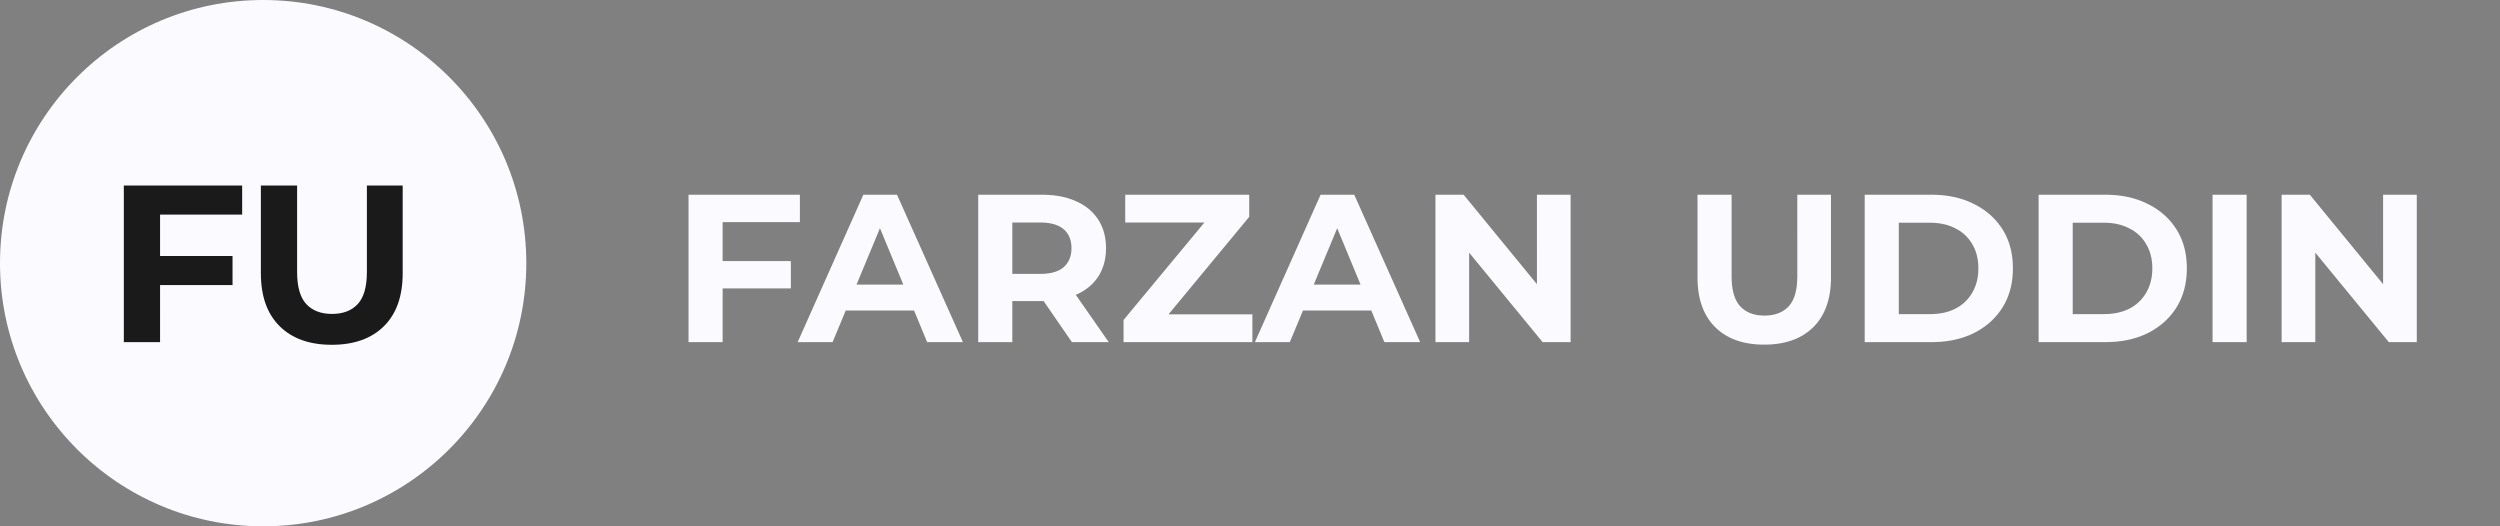 <svg xmlns="http://www.w3.org/2000/svg" width="190" height="40" fill="none">
    <rect width="100%" height="100%" fill="#808080" stroke="none"/>
    <path fill="#FAFAFF" d="M20 40c11.046 0 20-8.954 20-20S31.046 0 20 0 0 8.954 0 20s8.954 20 20 20Z" />
    <path fill="#1A1A1A"
        d="M11.961 19.455h5.712v2.21h-5.712v-2.21ZM12.165 26H9.411V14.1h8.993v2.21h-6.239V26ZM25.215 26.204c-1.688 0-3.009-.47-3.96-1.411-.953-.94-1.429-2.284-1.429-4.029V14.1h2.754v6.562c0 1.133.233 1.95.697 2.448.465.499 1.117.748 1.955.748.84 0 1.49-.25 1.955-.748.465-.499.697-1.315.697-2.448V14.1h2.72v6.664c0 1.745-.476 3.088-1.428 4.029-.952.94-2.272 1.411-3.96 1.411Z" />
    <path fill="#FAFAFF"
        d="M54.728 19.84h5.376v2.08h-5.376v-2.08ZM54.92 26h-2.592V14.8h8.464v2.08H54.92V26Zm5.702 0 4.992-11.2h2.56L73.182 26h-2.72l-4.096-9.888h1.024L63.278 26h-2.656Zm2.496-2.4.688-1.968h5.76l.704 1.968h-7.152ZM74.344 26V14.8h4.848c1.002 0 1.866.165 2.592.496.725.32 1.285.784 1.68 1.392.394.608.592 1.333.592 2.176 0 .832-.198 1.552-.592 2.16-.395.597-.955 1.056-1.68 1.376-.726.32-1.59.48-2.592.48h-3.408l1.152-1.136V26h-2.592Zm7.12 0-2.8-4.064h2.768L84.264 26h-2.8Zm-4.528-3.968-1.152-1.216h3.264c.8 0 1.397-.17 1.792-.512.394-.352.592-.832.592-1.44 0-.619-.198-1.099-.592-1.44-.395-.341-.992-.512-1.792-.512h-3.264l1.152-1.232v6.352ZM85.389 26v-1.68l6.928-8.352.32.944h-7.12V14.8h9.424v1.68l-6.912 8.352-.32-.944h7.472V26H85.39Zm9.983 0 4.992-11.2h2.56l5.008 11.2h-2.72l-4.096-9.888h1.024L98.028 26h-2.656Zm2.496-2.4.688-1.968h5.76l.704 1.968h-7.152Zm11.226 2.4V14.8h2.144l6.608 8.064h-1.04V14.8h2.56V26h-2.128l-6.624-8.064h1.04V26h-2.56Zm24.989.192c-1.59 0-2.832-.443-3.728-1.328-.896-.885-1.344-2.15-1.344-3.792V14.8h2.592v6.176c0 1.067.218 1.835.656 2.304.437.47 1.05.704 1.84.704.789 0 1.402-.235 1.84-.704.437-.47.656-1.237.656-2.304V14.8h2.56v6.272c0 1.643-.448 2.907-1.344 3.792-.896.885-2.139 1.328-3.728 1.328Zm7.633-.192V14.8h5.088c1.216 0 2.288.235 3.216.704.928.459 1.653 1.104 2.176 1.936.523.832.784 1.819.784 2.96 0 1.13-.261 2.117-.784 2.96-.523.832-1.248 1.483-2.176 1.952-.928.459-2 .688-3.216.688h-5.088Zm2.592-2.128h2.368c.747 0 1.392-.139 1.936-.416a3.063 3.063 0 0 0 1.28-1.216c.309-.523.464-1.136.464-1.84 0-.715-.155-1.328-.464-1.84a2.964 2.964 0 0 0-1.28-1.2c-.544-.288-1.189-.432-1.936-.432h-2.368v6.944ZM154.935 26V14.8h5.088c1.216 0 2.288.235 3.216.704.928.459 1.653 1.104 2.176 1.936.523.832.784 1.819.784 2.96 0 1.13-.261 2.117-.784 2.96-.523.832-1.248 1.483-2.176 1.952-.928.459-2 .688-3.216.688h-5.088Zm2.592-2.128h2.368c.747 0 1.392-.139 1.936-.416a3.063 3.063 0 0 0 1.28-1.216c.309-.523.464-1.136.464-1.84 0-.715-.155-1.328-.464-1.84a2.964 2.964 0 0 0-1.28-1.2c-.544-.288-1.189-.432-1.936-.432h-2.368v6.944ZM168.154 26V14.8h2.592V26h-2.592Zm5.25 0V14.8h2.144l6.608 8.064h-1.04V14.8h2.56V26h-2.128l-6.624-8.064h1.04V26h-2.56Z" />
</svg>